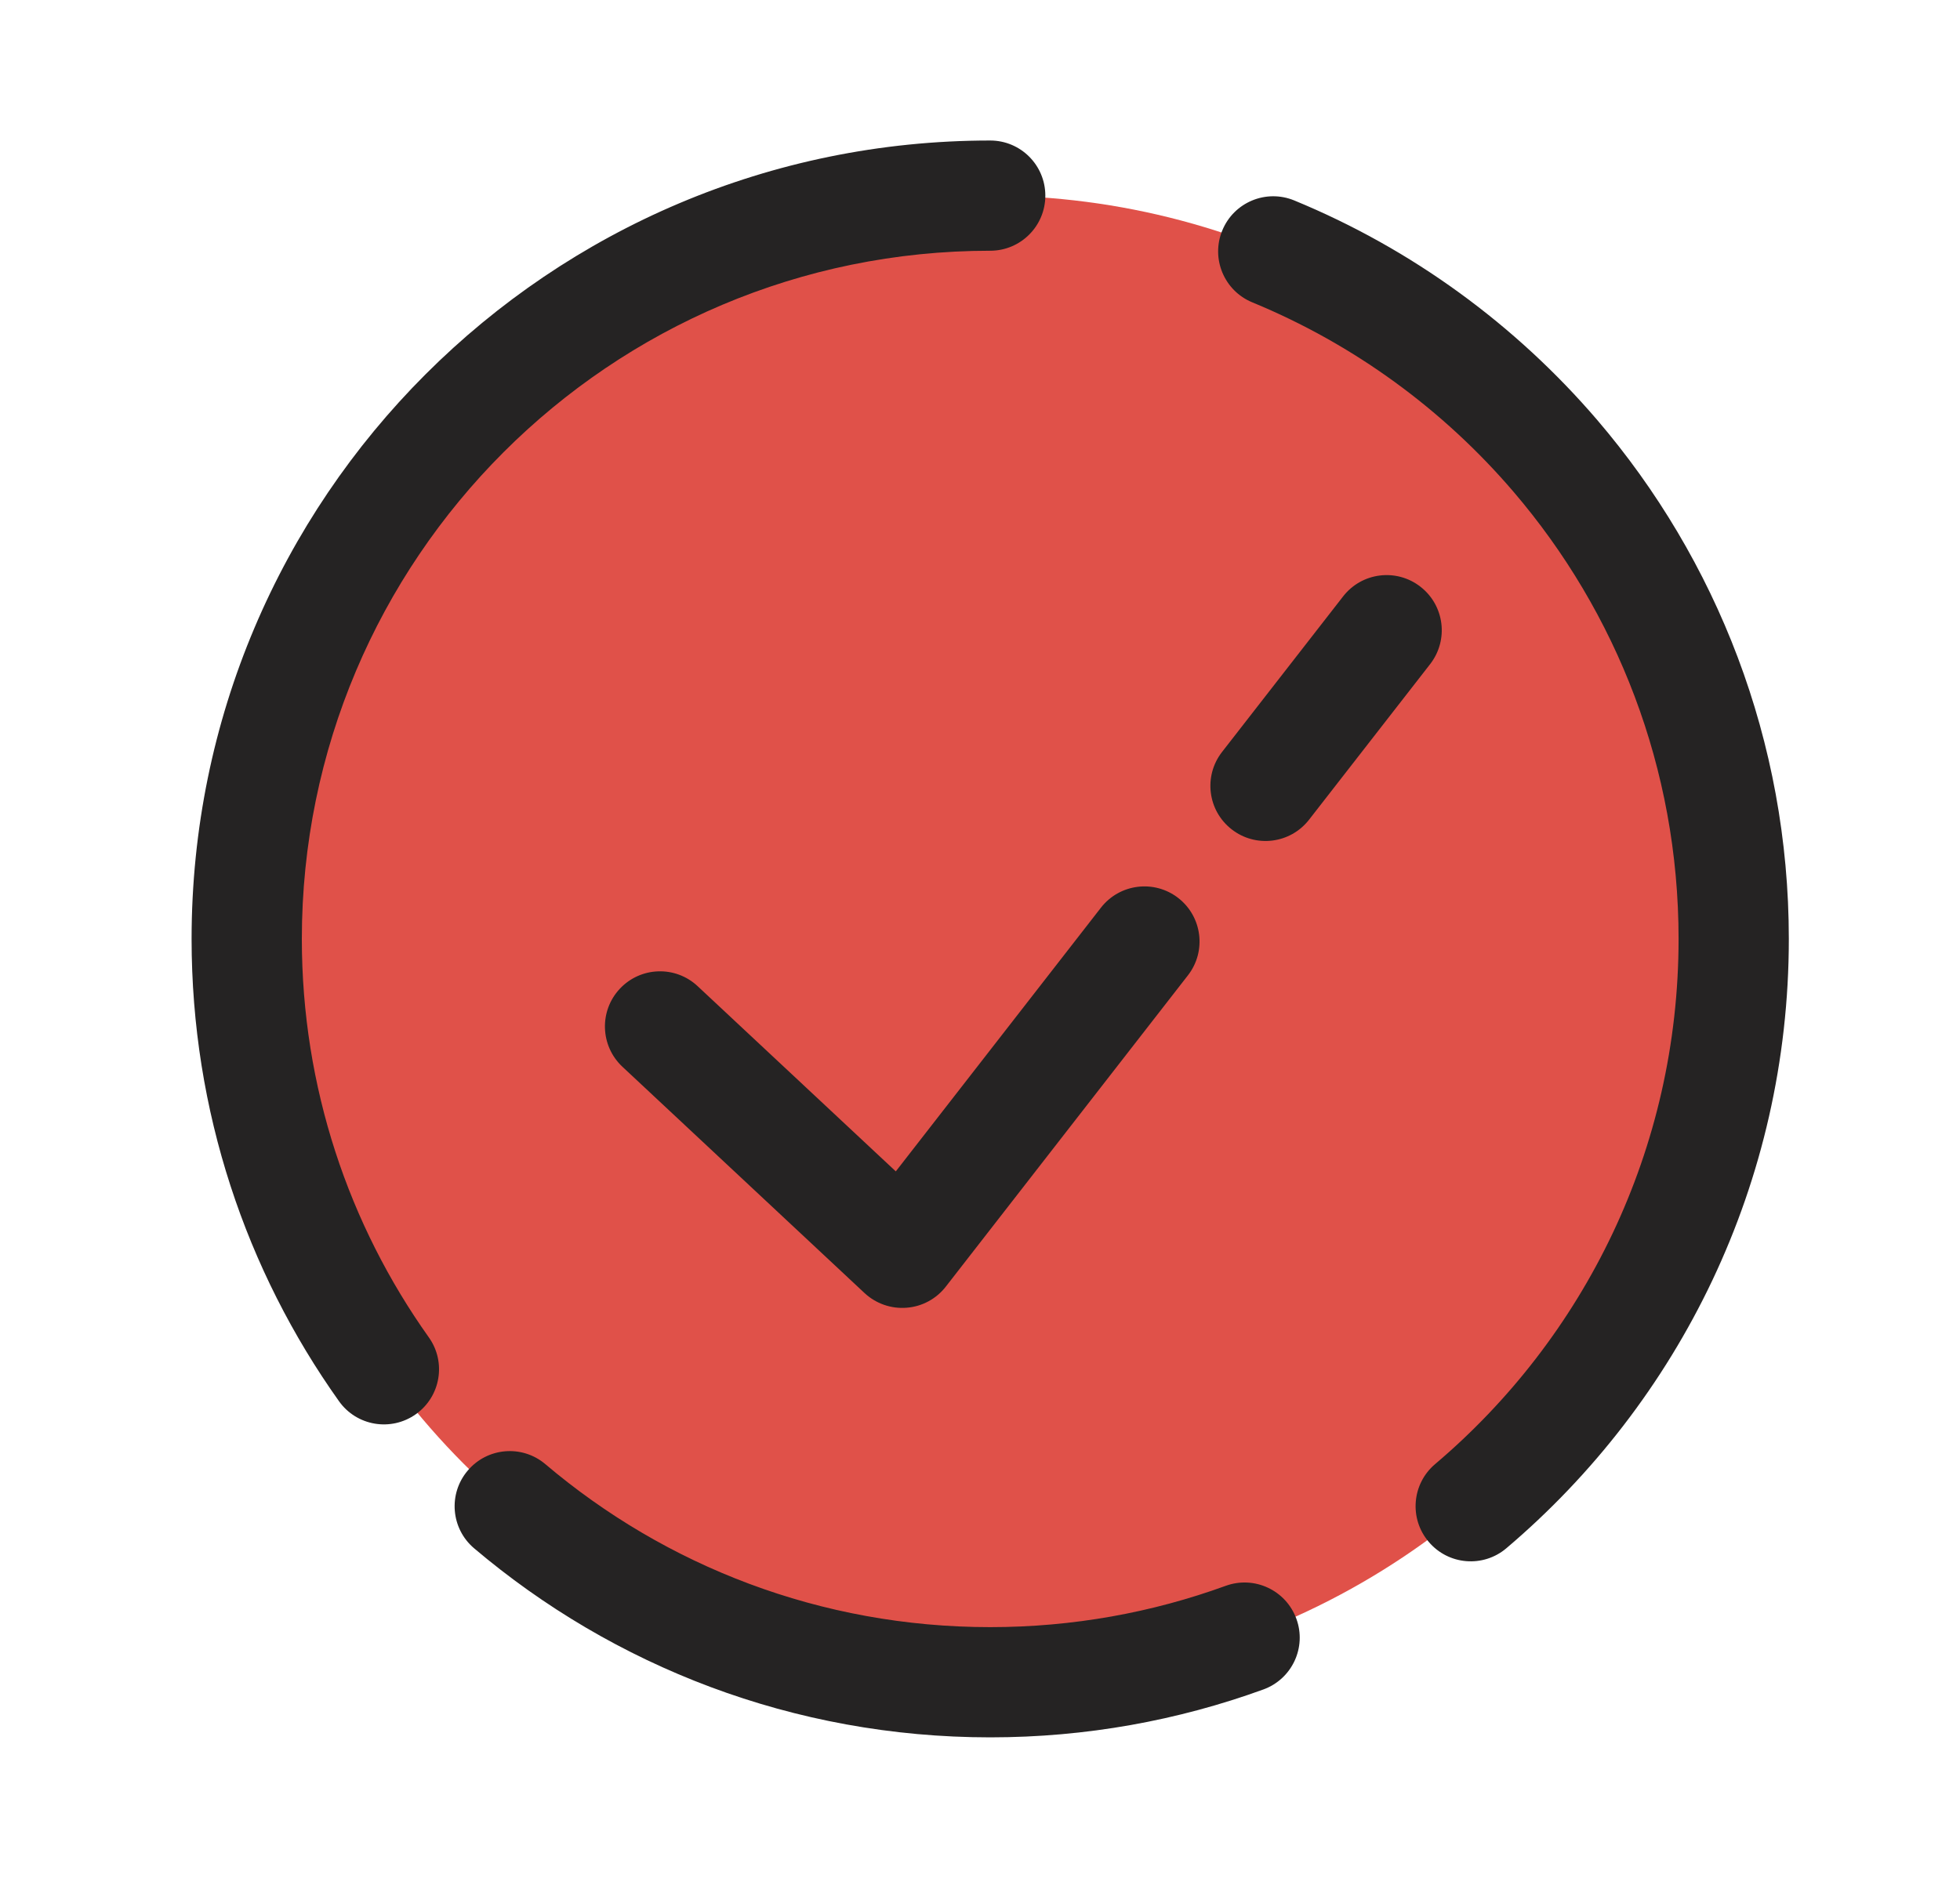 <svg width="24" height="23" viewBox="0 0 24 23" fill="none" xmlns="http://www.w3.org/2000/svg">
<g clip-path="url(#clip0_1230_14859)">
<circle cx="12.125" cy="11.5" r="9.104" fill="#E05149"/>
<path fill-rule="evenodd" clip-rule="evenodd" d="M3.696 11.5C3.696 6.845 7.47 3.071 12.125 3.071C12.498 3.071 12.8 2.769 12.8 2.396C12.8 2.023 12.498 1.721 12.125 1.721C6.724 1.721 2.346 6.099 2.346 11.5C2.346 13.609 3.014 15.564 4.151 17.162C4.367 17.466 4.788 17.537 5.092 17.321C5.396 17.105 5.467 16.683 5.251 16.38C4.272 15.003 3.696 13.32 3.696 11.5ZM15.848 2.455C15.503 2.313 15.109 2.477 14.967 2.822C14.825 3.166 14.989 3.561 15.334 3.703C16.576 4.215 17.67 5.015 18.531 6.021C19.793 7.495 20.554 9.408 20.554 11.5C20.554 14.078 19.398 16.386 17.572 17.933C17.288 18.174 17.253 18.6 17.494 18.884C17.735 19.169 18.161 19.204 18.445 18.963C20.56 17.17 21.904 14.492 21.904 11.5C21.904 9.074 21.02 6.853 19.557 5.143C18.558 3.978 17.29 3.049 15.848 2.455ZM6.678 17.933C6.394 17.692 5.968 17.727 5.727 18.012C5.486 18.296 5.521 18.722 5.805 18.963C7.509 20.407 9.716 21.279 12.125 21.279C13.299 21.279 14.426 21.072 15.471 20.692C15.821 20.564 16.002 20.177 15.874 19.827C15.746 19.476 15.359 19.296 15.009 19.423C14.11 19.75 13.139 19.929 12.125 19.929C10.048 19.929 8.148 19.179 6.678 17.933ZM17.512 8.134C17.741 7.839 17.688 7.415 17.393 7.186C17.099 6.957 16.675 7.01 16.446 7.305L14.963 9.211C14.735 9.505 14.787 9.929 15.082 10.158C15.376 10.387 15.8 10.334 16.029 10.04L17.512 8.134ZM14.546 11.946C14.775 11.652 14.722 11.228 14.428 10.999C14.134 10.77 13.71 10.823 13.481 11.117L10.969 14.347L8.543 12.079C8.271 11.824 7.844 11.838 7.589 12.111C7.335 12.383 7.349 12.81 7.621 13.065L10.587 15.838C10.726 15.967 10.912 16.032 11.101 16.017C11.29 16.003 11.464 15.909 11.581 15.759L14.546 11.946Z" fill="#252323"/>
</g>
<defs>
<clipPath id="clip0_1230_14859">
<rect width="23" height="23" fill="white" transform="translate(0.625)"/>
</clipPath>
</defs>
</svg>
